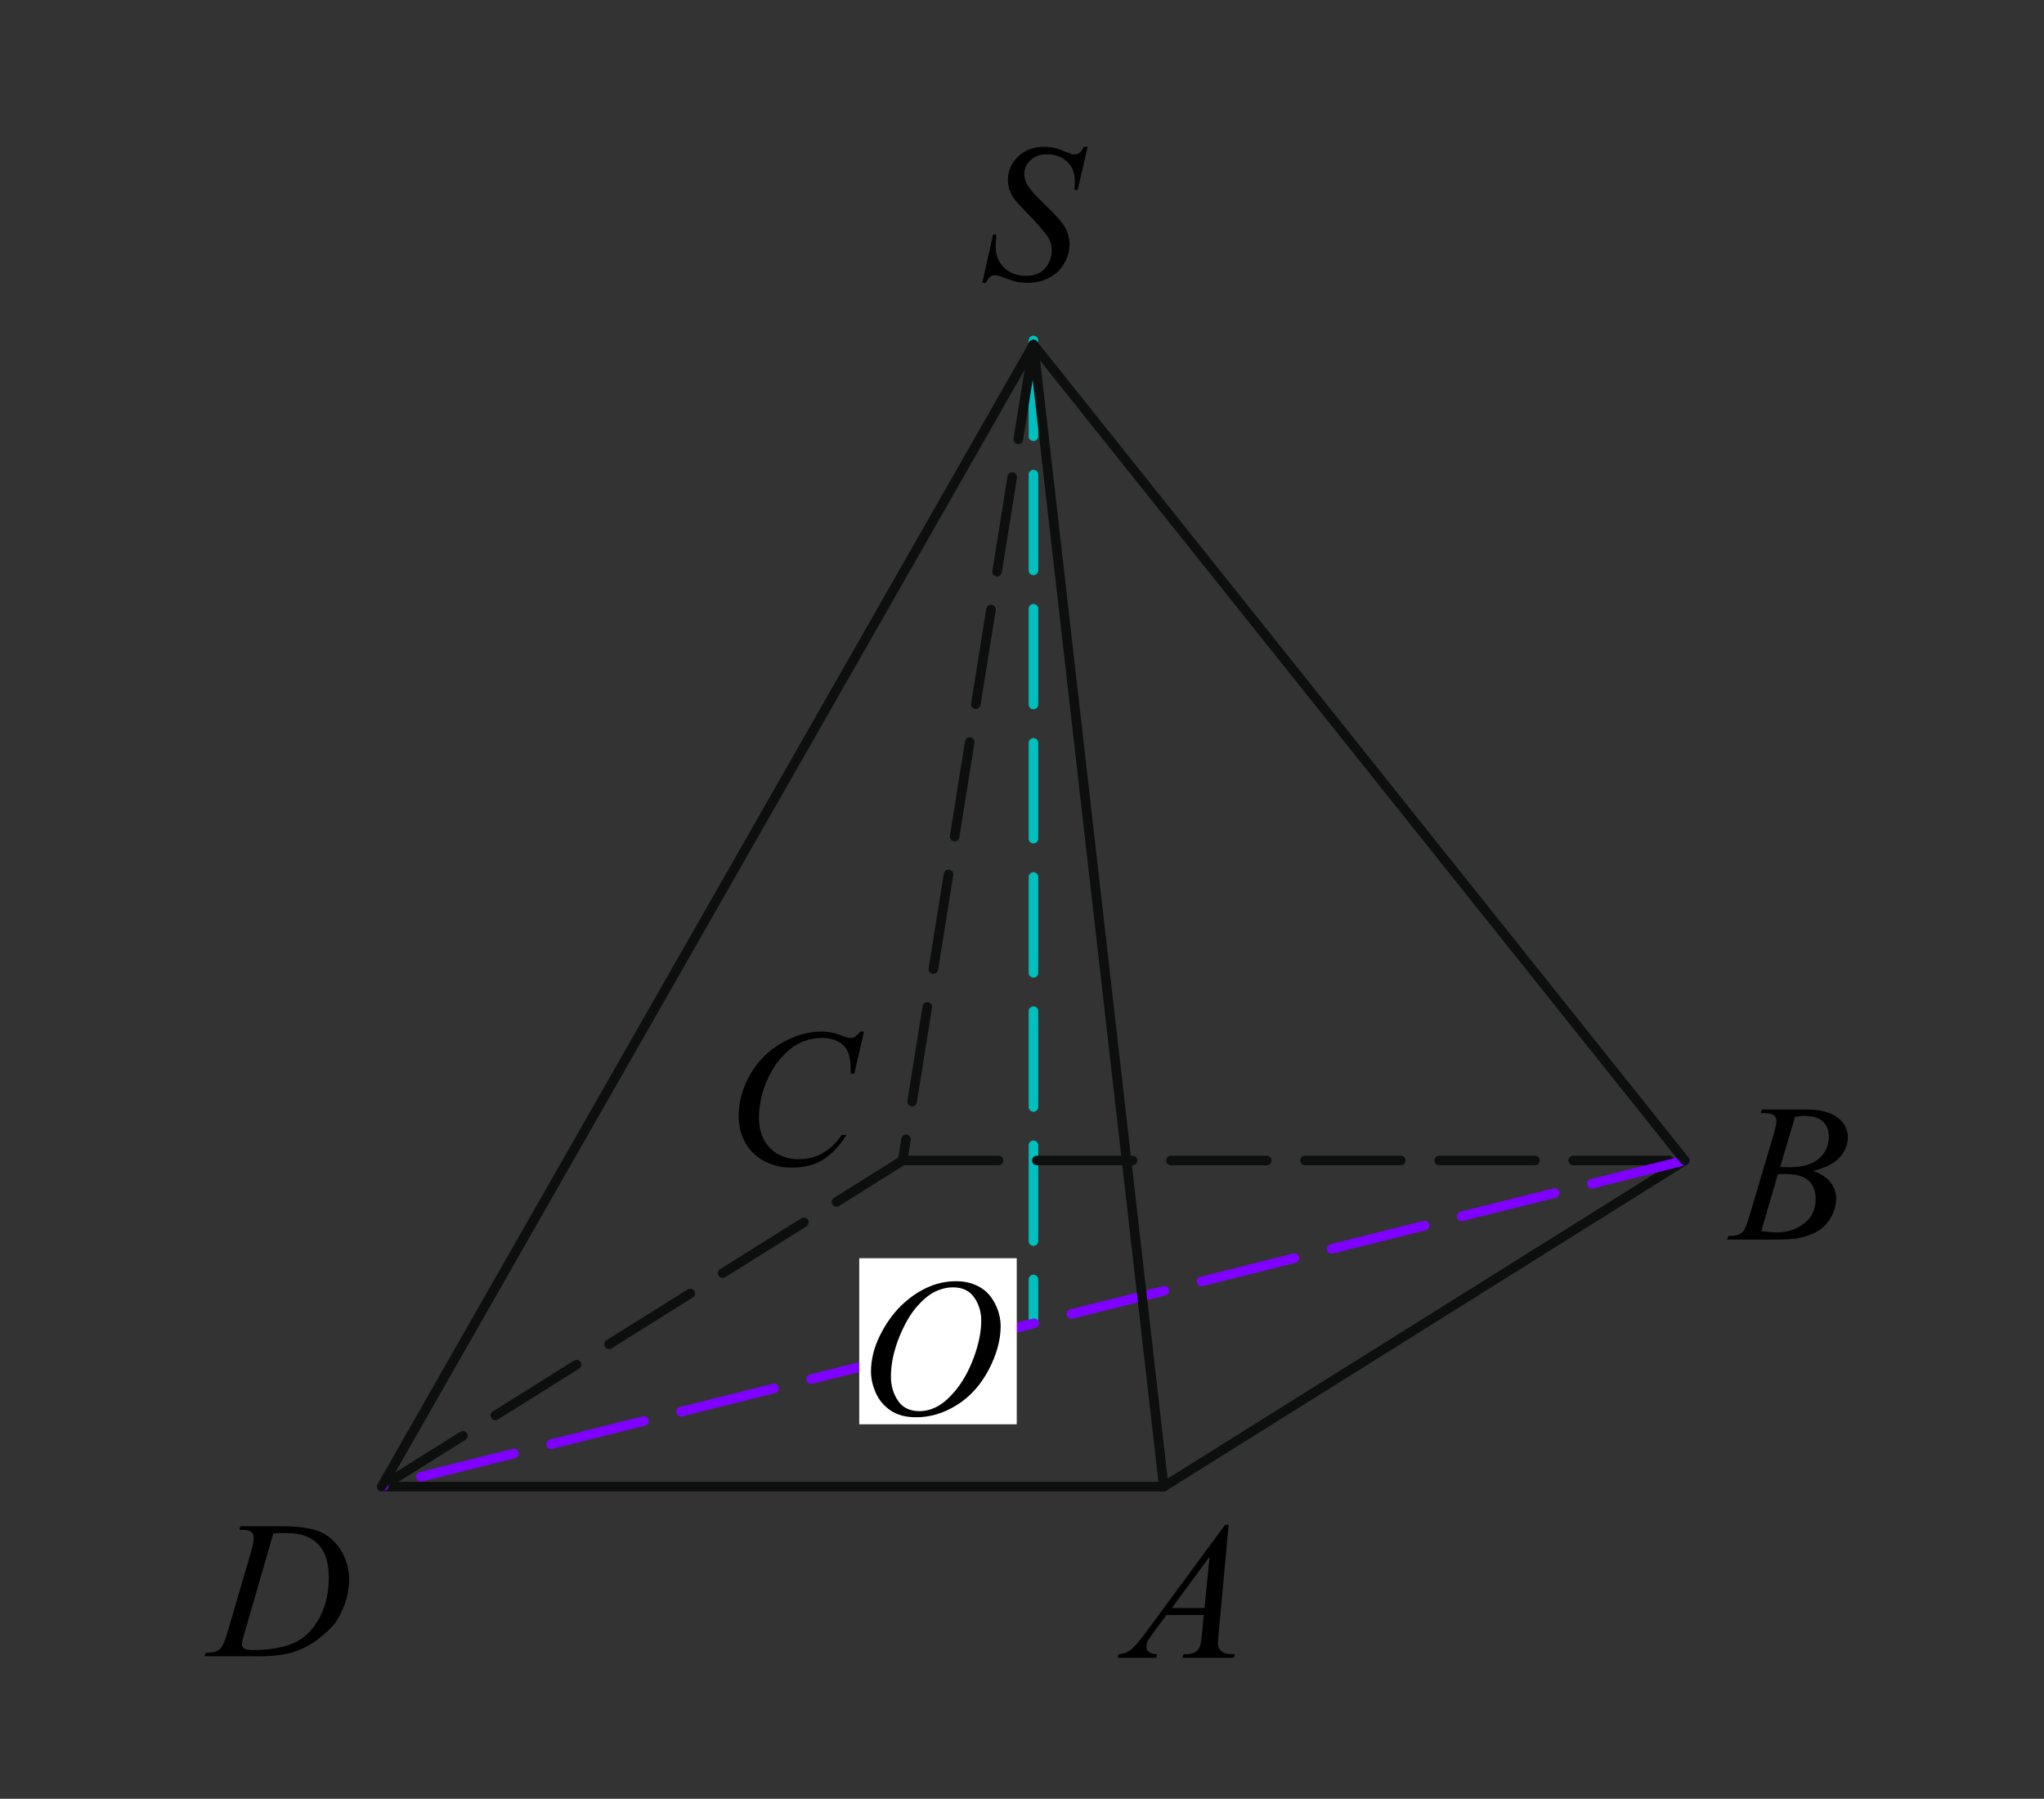 <?xml version="1.0"?>
<svg width="160.024" height="140.803" xmlns="http://www.w3.org/2000/svg" xmlns:svg="http://www.w3.org/2000/svg" enable-background="new 10.825 4.045 139.024 130.803" version="1.1" xml:space="preserve">
 <rect width="100%" height="100%" fill="#333333" stroke="none"/>
 <g class="layer">
  <title>Layer 1</title>
  <line fill="none" id="svg_1" stroke="#00bfbf" stroke-dasharray="7.5,3" stroke-linecap="round" stroke-linejoin="round" stroke-miterlimit="8" stroke-width="0.75" x1="80.91" x2="80.91" y1="26.65" y2="103.25"/>
  <line fill="none" id="svg_2" stroke="#0D0F0F" stroke-dasharray="7.5,3" stroke-linecap="round" stroke-linejoin="round" stroke-miterlimit="8" stroke-width="0.75" x1="80.91" x2="70.67" y1="26.98" y2="90.84"/>
  <line fill="none" id="svg_3" stroke="#0D0F0F" stroke-dasharray="7.5,3" stroke-linecap="round" stroke-linejoin="round" stroke-miterlimit="8" stroke-width="0.75" x1="29.88" x2="70.67" y1="116.37" y2="90.84"/>
  <line fill="none" id="svg_4" stroke="#0D0F0F" stroke-linecap="round" stroke-linejoin="round" stroke-miterlimit="8" stroke-width="0.75" x1="29.88" x2="91.11" y1="116.37" y2="116.37"/>
  <line fill="none" id="svg_5" stroke="#0D0F0F" stroke-linecap="round" stroke-linejoin="round" stroke-miterlimit="8" stroke-width="0.75" x1="91.11" x2="131.9" y1="116.37" y2="90.84"/>
  <line fill="none" id="svg_6" stroke="#0D0F0F" stroke-dasharray="7.5,3" stroke-linecap="round" stroke-linejoin="round" stroke-miterlimit="8" stroke-width="0.75" x1="70.67" x2="131.9" y1="90.84" y2="90.84"/>
  <line fill="none" id="svg_7" stroke="#7f00ff" stroke-dasharray="7.5,3" stroke-linecap="round" stroke-linejoin="round" stroke-miterlimit="8" stroke-width="0.75" x1="131.9" x2="29.88" y1="90.84" y2="116.37"/>
  <g id="svg_8">
   <g id="svg_9">
    <path d="m96.19,119.35l-0.78,8.48c-0.04,0.39 -0.06,0.65 -0.06,0.78c0,0.19 0.04,0.35 0.11,0.45c0.1,0.15 0.23,0.26 0.39,0.33c0.16,0.07 0.44,0.1 0.82,0.1l-0.08,0.28l-4.02,0l0.08,-0.28l0.18,0c0.32,0 0.59,-0.07 0.8,-0.21c0.14,-0.1 0.25,-0.25 0.33,-0.47c0.06,-0.16 0.11,-0.53 0.16,-1.1l0.12,-1.29l-2.92,0l-1.04,1.4c-0.23,0.31 -0.38,0.54 -0.44,0.68c-0.06,0.14 -0.09,0.27 -0.09,0.39c0,0.16 0.06,0.3 0.19,0.41s0.35,0.18 0.65,0.19l-0.08,0.28l-3.02,0l0.08,-0.28c0.37,-0.02 0.7,-0.14 0.98,-0.37c0.29,-0.23 0.71,-0.73 1.27,-1.49l6.1,-8.28l0.27,0l0,0zm-1.49,2.5l-2.96,4.02l2.56,0l0.4,-4.02z" id="svg_10"/>
   </g>
  </g>
  <g id="svg_11">
   <g id="svg_12">
    <path d="m137.84,87.13l0.11,-0.28l3.64,0c0.61,0 1.16,0.1 1.64,0.28c0.48,0.19 0.84,0.46 1.08,0.8c0.24,0.34 0.36,0.7 0.36,1.08c0,0.59 -0.22,1.12 -0.64,1.59c-0.43,0.47 -1.12,0.82 -2.08,1.05c0.62,0.23 1.08,0.53 1.37,0.91s0.43,0.8 0.43,1.26c0,0.5 -0.13,0.99 -0.39,1.45c-0.26,0.46 -0.59,0.81 -1,1.07c-0.41,0.25 -0.9,0.44 -1.48,0.56c-0.41,0.09 -1.05,0.13 -1.93,0.13l-3.74,0l0.1,-0.28c0.39,-0.01 0.65,-0.04 0.8,-0.11c0.2,-0.08 0.34,-0.19 0.43,-0.34c0.12,-0.19 0.28,-0.62 0.48,-1.3l1.83,-6.17c0.15,-0.52 0.23,-0.89 0.23,-1.1c0,-0.18 -0.07,-0.33 -0.21,-0.43c-0.14,-0.11 -0.4,-0.17 -0.78,-0.17c-0.09,0 -0.17,0 -0.25,0zm0.05,9.24c0.54,0.07 0.97,0.1 1.27,0.1c0.78,0 1.48,-0.23 2.08,-0.7c0.61,-0.47 0.91,-1.11 0.91,-1.91c0,-0.62 -0.19,-1.1 -0.56,-1.45c-0.38,-0.34 -0.98,-0.51 -1.81,-0.51c-0.16,0 -0.36,0 -0.59,0.02l-1.3,4.45zm1.48,-5.02c0.33,0.01 0.57,0.02 0.71,0.02c1.04,0 1.82,-0.23 2.33,-0.68s0.77,-1.02 0.77,-1.7c0,-0.52 -0.16,-0.92 -0.47,-1.21c-0.31,-0.28 -0.81,-0.43 -1.49,-0.43c-0.18,0 -0.41,0.03 -0.69,0.09l-1.16,3.91z" id="svg_13"/>
   </g>
  </g>
  <g id="svg_14">
   <g id="svg_15">
    <path d="m67.64,80.75l-0.76,3.29l-0.27,0l-0.03,-0.82c-0.03,-0.3 -0.08,-0.57 -0.17,-0.81c-0.09,-0.23 -0.23,-0.44 -0.41,-0.61s-0.41,-0.31 -0.69,-0.4c-0.27,-0.1 -0.58,-0.15 -0.91,-0.15c-0.9,0 -1.69,0.25 -2.36,0.74c-0.86,0.63 -1.53,1.51 -2.02,2.65c-0.4,0.94 -0.6,1.89 -0.6,2.86c0,0.98 0.28,1.77 0.86,2.36c0.58,0.59 1.33,0.88 2.25,0.88c0.7,0 1.32,-0.15 1.86,-0.46s1.06,-0.79 1.52,-1.44l0.36,0c-0.55,0.88 -1.17,1.52 -1.84,1.94c-0.67,0.41 -1.48,0.62 -2.41,0.62c-0.84,0 -1.57,-0.18 -2.22,-0.53c-0.64,-0.35 -1.13,-0.83 -1.47,-1.46s-0.5,-1.32 -0.5,-2.04c0,-1.11 0.3,-2.19 0.89,-3.24c0.6,-1.05 1.42,-1.88 2.47,-2.48c1.03,-0.6 2.09,-0.9 3.14,-0.9c0.5,0 1.06,0.11 1.67,0.35c0.27,0.1 0.47,0.15 0.59,0.15c0.12,0 0.23,-0.02 0.32,-0.07c0.09,-0.06 0.24,-0.19 0.45,-0.43l0.28,0z" id="svg_16"/>
   </g>
  </g>
  <g id="svg_17">
   <g id="svg_18">
    <path d="m76.9,22.14l0.85,-3.78l0.25,0c-0.03,0.37 -0.05,0.67 -0.05,0.91c0,0.69 0.22,1.25 0.66,1.68c0.44,0.43 1.01,0.64 1.72,0.64c0.66,0 1.16,-0.2 1.5,-0.6s0.51,-0.87 0.51,-1.39c0,-0.34 -0.08,-0.66 -0.23,-0.94c-0.24,-0.41 -0.87,-1.14 -1.89,-2.19c-0.5,-0.5 -0.82,-0.87 -0.96,-1.12c-0.23,-0.4 -0.35,-0.83 -0.35,-1.27c0,-0.71 0.27,-1.32 0.8,-1.83c0.53,-0.5 1.22,-0.76 2.05,-0.76c0.28,0 0.55,0.03 0.8,0.09c0.15,0.03 0.44,0.13 0.85,0.3c0.29,0.11 0.45,0.17 0.48,0.18c0.07,0.02 0.15,0.03 0.23,0.03c0.15,0 0.27,-0.04 0.38,-0.12c0.11,-0.07 0.23,-0.23 0.37,-0.48l0.28,0l-0.78,3.38l-0.25,0c0.02,-0.3 0.03,-0.54 0.03,-0.73c0,-0.6 -0.2,-1.1 -0.61,-1.48c-0.4,-0.39 -0.93,-0.58 -1.59,-0.58c-0.52,0 -0.94,0.15 -1.27,0.46c-0.32,0.3 -0.49,0.65 -0.49,1.05c0,0.36 0.11,0.69 0.32,1.01c0.2,0.31 0.68,0.83 1.43,1.55c0.75,0.72 1.24,1.28 1.46,1.68s0.33,0.84 0.33,1.29c0,0.52 -0.13,1.02 -0.41,1.5c-0.27,0.48 -0.66,0.86 -1.18,1.12c-0.51,0.27 -1.07,0.4 -1.67,0.4c-0.31,0 -0.59,-0.03 -0.85,-0.08c-0.26,-0.06 -0.68,-0.19 -1.25,-0.41c-0.19,-0.07 -0.36,-0.11 -0.49,-0.11c-0.29,0 -0.52,0.2 -0.69,0.6l-0.29,0z" id="svg_19"/>
   </g>
  </g>
  <g id="svg_20">
   <g id="svg_21">
    <path d="m18.73,119.75l0.09,-0.28l3.26,0c1.38,0 2.4,0.16 3.06,0.47c0.67,0.32 1.2,0.82 1.6,1.49c0.39,0.68 0.59,1.41 0.59,2.19c0,0.66 -0.11,1.31 -0.34,1.94c-0.23,0.62 -0.49,1.13 -0.77,1.51c-0.29,0.37 -0.74,0.79 -1.33,1.25c-0.6,0.45 -1.25,0.79 -1.95,1.01c-0.69,0.21 -1.56,0.32 -2.61,0.32l-4.32,0l0.1,-0.27c0.4,-0.01 0.66,-0.05 0.8,-0.11c0.2,-0.08 0.35,-0.2 0.44,-0.35c0.15,-0.21 0.31,-0.63 0.49,-1.26l1.81,-6.16c0.14,-0.49 0.21,-0.87 0.21,-1.14c0,-0.2 -0.07,-0.35 -0.2,-0.45c-0.13,-0.11 -0.38,-0.16 -0.77,-0.16l-0.16,0l0,0zm2.67,0.28l-2.21,7.63c-0.17,0.56 -0.25,0.92 -0.25,1.05c0,0.08 0.02,0.16 0.08,0.24c0.05,0.07 0.12,0.12 0.21,0.14c0.13,0.05 0.34,0.07 0.63,0.07c0.79,0 1.52,-0.08 2.2,-0.24c0.67,-0.16 1.23,-0.4 1.66,-0.73c0.61,-0.46 1.1,-1.1 1.47,-1.92c0.36,-0.81 0.55,-1.74 0.55,-2.78c0,-1.18 -0.28,-2.06 -0.85,-2.63c-0.56,-0.57 -1.38,-0.86 -2.46,-0.86c-0.27,0 -0.61,0.01 -1.03,0.03z" id="svg_22"/>
   </g>
  </g>
  <line fill="none" id="svg_23" stroke="#0D0F0F" stroke-linecap="round" stroke-linejoin="round" stroke-miterlimit="8" stroke-width="0.75" x1="80.91" x2="29.88" y1="26.98" y2="116.37"/>
  <line fill="none" id="svg_24" stroke="#0D0F0F" stroke-linecap="round" stroke-linejoin="round" stroke-miterlimit="8" stroke-width="0.75" x1="80.91" x2="131.9" y1="26.98" y2="90.84"/>
  <line fill="none" id="svg_25" stroke="#0D0F0F" stroke-linecap="round" stroke-linejoin="round" stroke-miterlimit="8" stroke-width="0.75" x1="80.91" x2="91.11" y1="26.98" y2="116.37"/>
  <path d="m16.01,9.13" fill="none" id="svg_26" stroke="#0A990A" stroke-linecap="round" stroke-linejoin="round" stroke-miterlimit="8" stroke-width="1.25"/>
  <path d="m10.82,4.04" fill="none" id="svg_27" stroke="#0A990A" stroke-linecap="round" stroke-linejoin="round" stroke-miterlimit="8" stroke-width="1.25"/>
  <path d="m12.53,6.05" fill="none" id="svg_28" stroke="#0A990A" stroke-linecap="round" stroke-linejoin="round" stroke-miterlimit="8" stroke-width="1.25"/>
  <path d="m149.85,134.85" fill="none" id="svg_29" stroke="#0A990A" stroke-linecap="round" stroke-linejoin="round" stroke-miterlimit="8" stroke-width="1.25"/>
  <path d="m144.66,129.77" fill="none" id="svg_30" stroke="#0A990A" stroke-linecap="round" stroke-linejoin="round" stroke-miterlimit="8" stroke-width="1.25"/>
  <path d="m146.37,131.77" fill="none" id="svg_31" stroke="#0A990A" stroke-linecap="round" stroke-linejoin="round" stroke-miterlimit="8" stroke-width="1.25"/>
  <rect fill="#FFFFFF" height="13" id="svg_32" width="12.33" x="67.27" y="98.49"/>
  <g id="svg_33">
   <g id="svg_34">
    <path d="m74.87,100.29c0.68,0 1.27,0.15 1.8,0.44s0.93,0.73 1.22,1.3c0.3,0.57 0.45,1.17 0.45,1.78c0,1.1 -0.32,2.24 -0.95,3.44c-0.64,1.2 -1.47,2.11 -2.49,2.74c-1.03,0.64 -2.08,0.95 -3.18,0.95c-0.79,0 -1.45,-0.17 -1.98,-0.52c-0.52,-0.35 -0.92,-0.81 -1.17,-1.38c-0.25,-0.57 -0.38,-1.12 -0.38,-1.66c0,-0.95 0.23,-1.89 0.69,-2.82c0.46,-0.93 1.01,-1.7 1.64,-2.33c0.64,-0.62 1.32,-1.1 2.04,-1.43c0.73,-0.34 1.5,-0.51 2.31,-0.51zm-0.26,0.48c-0.5,0 -0.99,0.13 -1.47,0.37c-0.48,0.25 -0.95,0.66 -1.43,1.22c-0.47,0.56 -0.89,1.3 -1.27,2.21c-0.46,1.12 -0.69,2.18 -0.69,3.18c0,0.71 0.18,1.34 0.55,1.89c0.37,0.55 0.93,0.82 1.68,0.82c0.46,0 0.91,-0.11 1.35,-0.34c0.44,-0.22 0.9,-0.61 1.37,-1.15c0.6,-0.69 1.1,-1.56 1.51,-2.63c0.4,-1.06 0.61,-2.06 0.61,-2.98c0,-0.68 -0.19,-1.28 -0.55,-1.8c-0.37,-0.53 -0.92,-0.79 -1.66,-0.79z" id="svg_35"/>
   </g>
  </g>
 </g>
</svg>